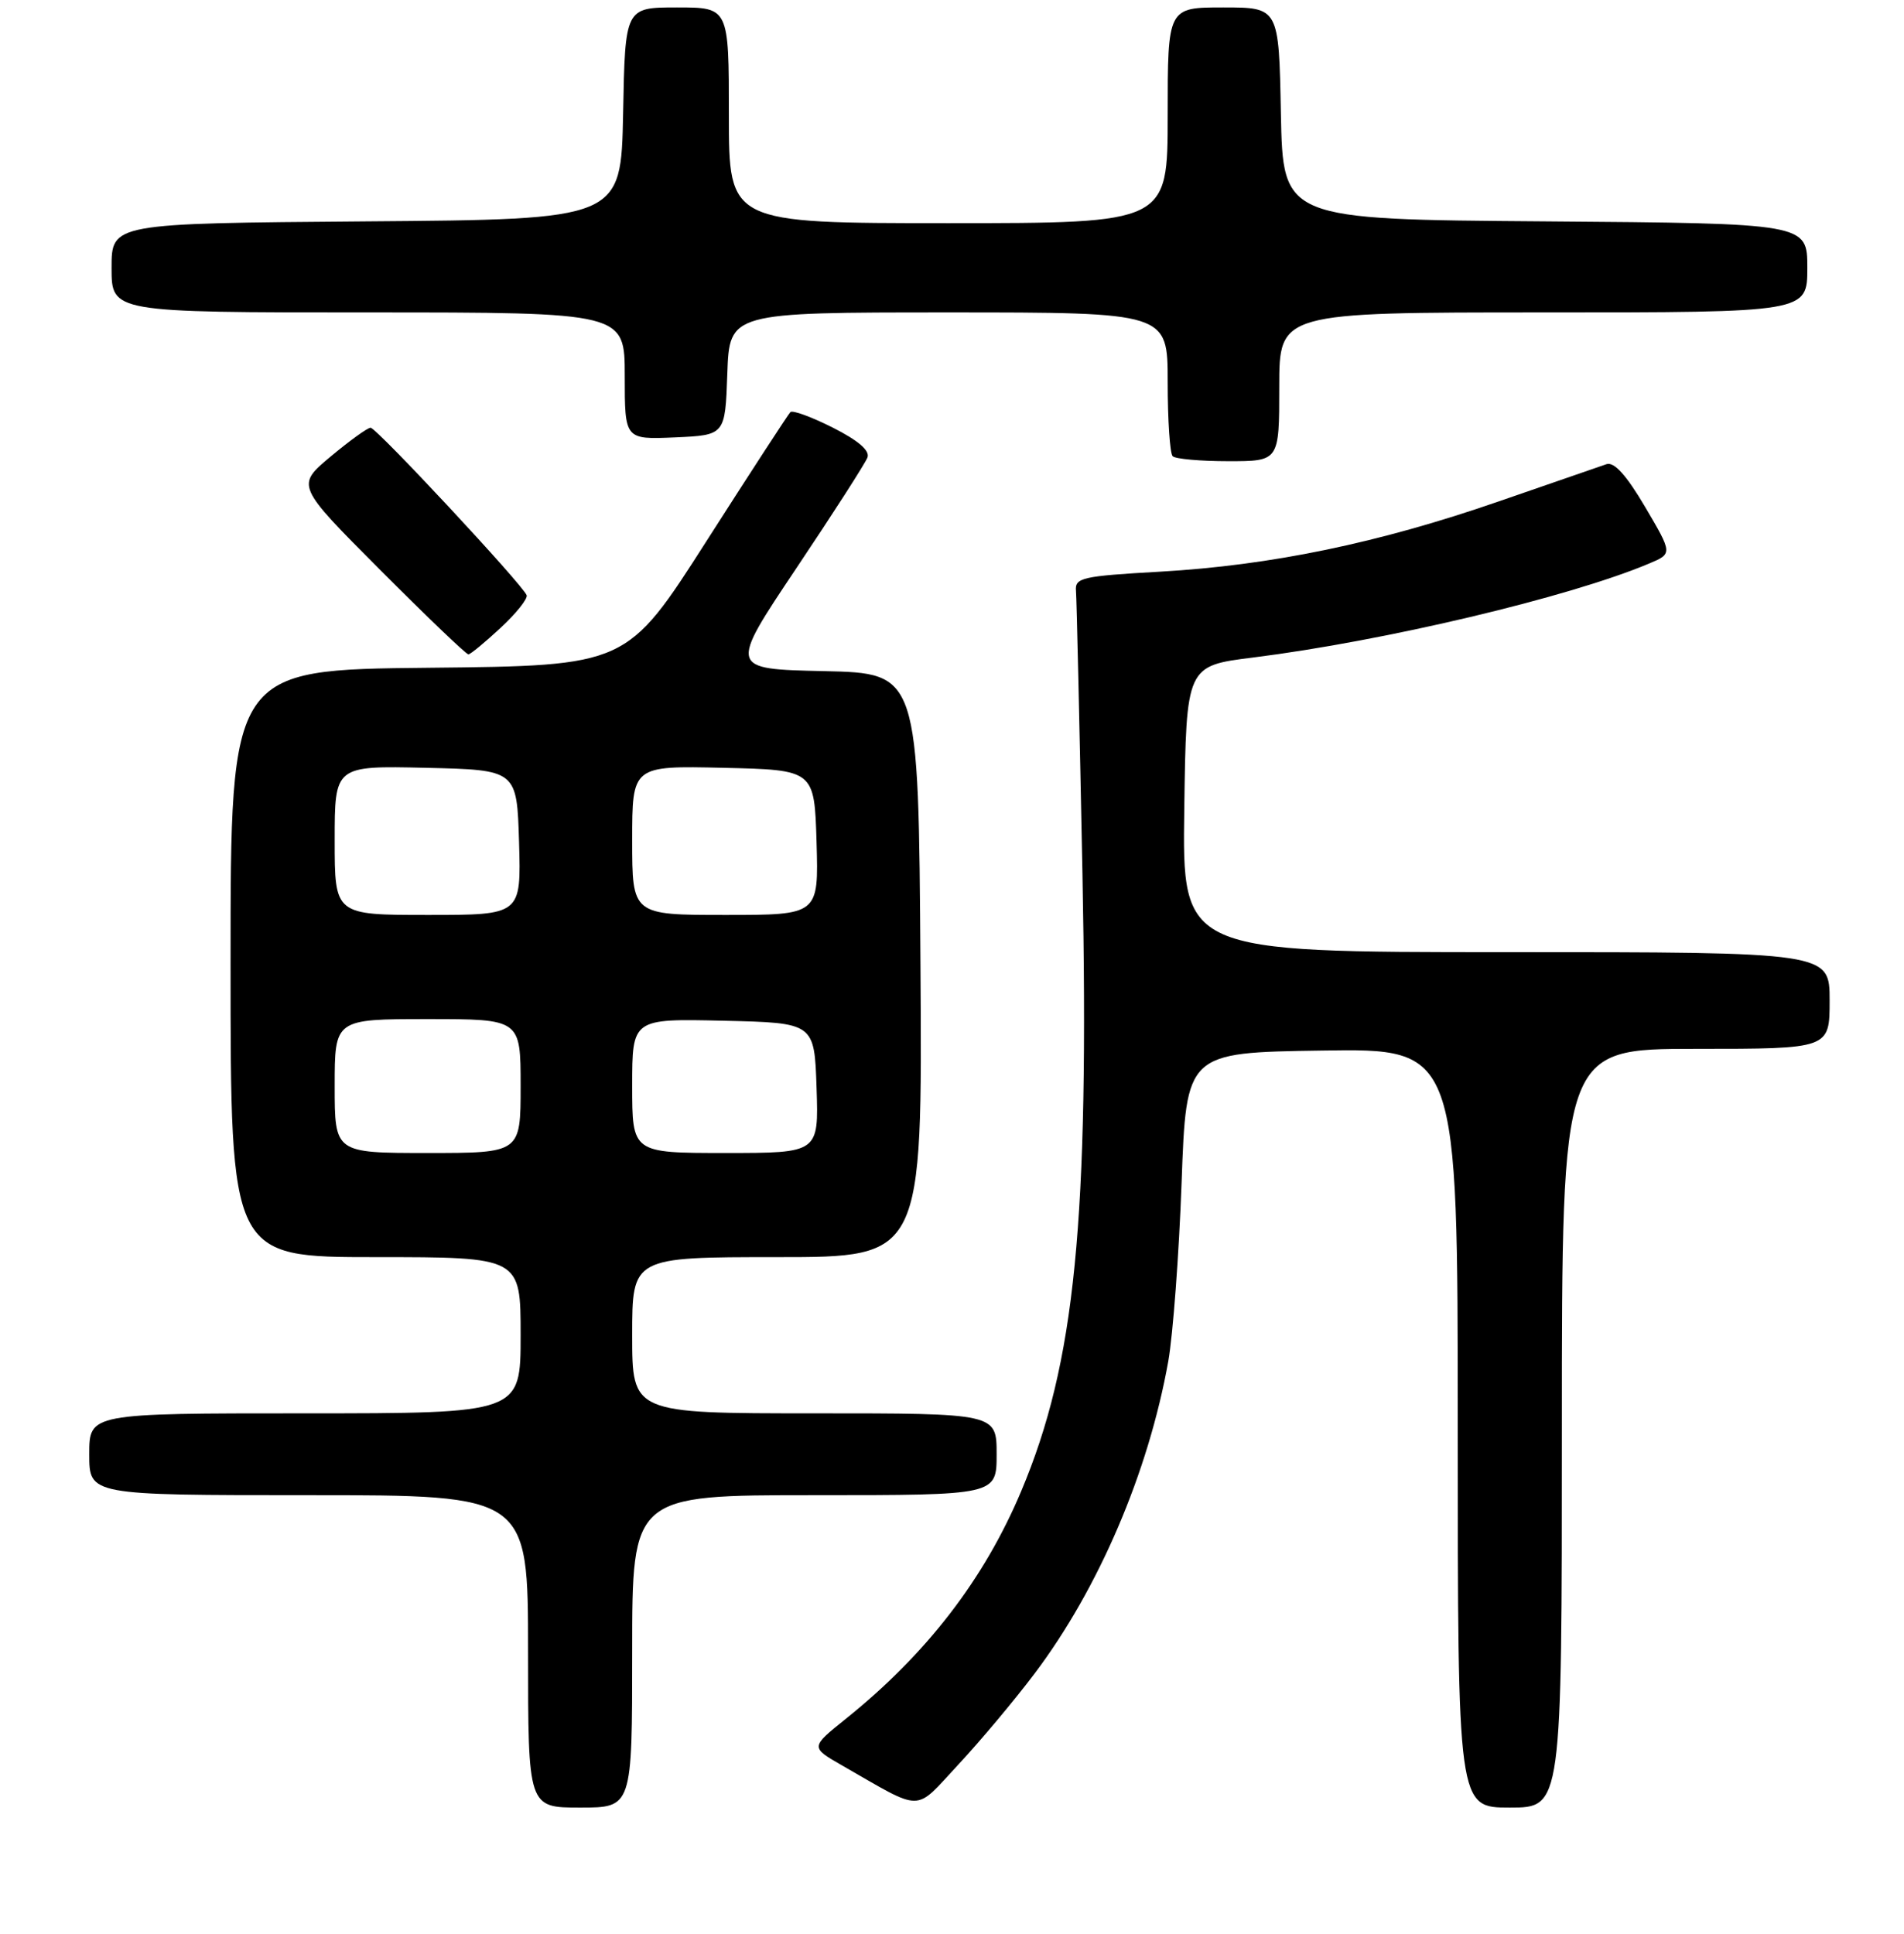 <?xml version="1.0" encoding="UTF-8" standalone="no"?>
<!DOCTYPE svg PUBLIC "-//W3C//DTD SVG 1.1//EN" "http://www.w3.org/Graphics/SVG/1.1/DTD/svg11.dtd" >
<svg xmlns="http://www.w3.org/2000/svg" xmlns:xlink="http://www.w3.org/1999/xlink" version="1.1" viewBox="0 0 256 260">
 <g >
 <path fill="currentColor"
d=" M 85.00 222.00 C 85.00 201.00 85.00 201.00 109.50 201.00 C 134.00 201.00 134.00 201.00 134.00 195.50 C 134.00 190.00 134.00 190.00 109.50 190.00 C 85.00 190.00 85.00 190.00 85.00 179.50 C 85.00 169.00 85.00 169.00 104.51 169.00 C 124.02 169.00 124.02 169.00 123.76 129.75 C 123.50 90.50 123.50 90.50 110.75 90.22 C 98.00 89.94 98.00 89.94 107.05 76.42 C 112.03 68.99 116.34 62.28 116.63 61.51 C 116.99 60.59 115.42 59.23 111.98 57.49 C 109.13 56.05 106.56 55.11 106.27 55.40 C 105.98 55.69 100.91 63.48 95.01 72.71 C 84.28 89.50 84.28 89.50 57.64 89.77 C 31.00 90.03 31.00 90.03 31.00 129.52 C 31.00 169.00 31.00 169.00 50.50 169.00 C 70.00 169.00 70.00 169.00 70.00 179.50 C 70.00 190.00 70.00 190.00 41.00 190.00 C 12.00 190.00 12.00 190.00 12.00 195.50 C 12.00 201.00 12.00 201.00 41.50 201.00 C 71.00 201.00 71.00 201.00 71.00 222.00 C 71.00 243.00 71.00 243.00 78.00 243.00 C 85.00 243.00 85.00 243.00 85.00 222.00 Z  M 139.09 225.00 C 147.72 213.57 154.40 197.96 157.08 183.00 C 157.71 179.43 158.52 168.62 158.87 159.00 C 159.50 141.50 159.50 141.50 177.75 141.23 C 196.00 140.95 196.00 140.95 196.00 191.98 C 196.00 243.00 196.00 243.00 203.00 243.00 C 210.00 243.00 210.00 243.00 210.00 192.00 C 210.00 141.00 210.00 141.00 228.00 141.00 C 246.00 141.00 246.00 141.00 246.00 134.50 C 246.00 128.00 246.00 128.00 202.48 128.00 C 158.96 128.00 158.96 128.00 159.23 108.76 C 159.50 89.51 159.50 89.51 168.50 88.39 C 186.12 86.18 210.97 80.29 221.70 75.77 C 224.89 74.43 224.89 74.43 221.20 68.16 C 218.67 63.87 217.03 62.06 216.00 62.40 C 215.18 62.68 208.65 64.93 201.50 67.41 C 185.34 73.01 170.91 76.00 156.00 76.85 C 145.44 77.45 144.51 77.66 144.67 79.44 C 144.76 80.50 145.15 97.60 145.54 117.44 C 146.45 164.32 144.58 183.18 137.31 200.45 C 132.33 212.29 124.59 222.34 113.73 231.06 C 108.96 234.89 108.96 234.89 113.23 237.34 C 124.29 243.67 122.83 243.68 128.84 237.23 C 131.78 234.08 136.40 228.57 139.09 225.00 Z  M 67.31 84.40 C 69.41 82.46 70.98 80.48 70.81 80.02 C 70.29 78.61 50.62 57.50 49.83 57.50 C 49.42 57.50 47.00 59.25 44.45 61.38 C 39.80 65.27 39.80 65.27 51.13 76.63 C 57.37 82.89 62.70 87.99 62.98 87.97 C 63.27 87.96 65.21 86.35 67.31 84.40 Z  M 172.00 52.00 C 172.00 42.00 172.00 42.00 207.50 42.00 C 243.00 42.00 243.00 42.00 243.00 36.01 C 243.00 30.03 243.00 30.03 207.75 29.76 C 172.50 29.50 172.50 29.50 172.22 15.25 C 171.95 1.00 171.95 1.00 164.47 1.00 C 157.00 1.00 157.00 1.00 157.00 15.50 C 157.00 30.00 157.00 30.00 127.50 30.00 C 98.00 30.00 98.00 30.00 98.00 15.50 C 98.00 1.00 98.00 1.00 91.03 1.00 C 84.05 1.00 84.05 1.00 83.78 15.25 C 83.50 29.50 83.50 29.50 49.25 29.76 C 15.00 30.03 15.00 30.03 15.00 36.01 C 15.00 42.00 15.00 42.00 49.50 42.00 C 84.00 42.00 84.00 42.00 84.00 50.55 C 84.00 59.09 84.00 59.09 90.75 58.80 C 97.50 58.50 97.50 58.50 97.79 50.25 C 98.08 42.00 98.08 42.00 127.54 42.00 C 157.00 42.00 157.00 42.00 157.00 51.33 C 157.00 56.47 157.30 60.97 157.67 61.33 C 158.03 61.70 161.41 62.00 165.17 62.00 C 172.00 62.00 172.00 62.00 172.00 52.00 Z  M 45.00 146.00 C 45.00 137.00 45.00 137.00 57.50 137.00 C 70.00 137.00 70.00 137.00 70.00 146.00 C 70.00 155.00 70.00 155.00 57.50 155.00 C 45.00 155.00 45.00 155.00 45.00 146.00 Z  M 85.00 145.97 C 85.00 136.94 85.00 136.94 97.25 137.22 C 109.50 137.50 109.50 137.50 109.79 146.25 C 110.08 155.00 110.08 155.00 97.54 155.00 C 85.00 155.00 85.00 155.00 85.00 145.97 Z  M 45.00 112.97 C 45.00 102.94 45.00 102.94 57.25 103.22 C 69.50 103.50 69.50 103.50 69.79 113.25 C 70.07 123.00 70.07 123.00 57.54 123.00 C 45.00 123.00 45.00 123.00 45.00 112.97 Z  M 85.00 112.97 C 85.00 102.94 85.00 102.94 97.25 103.22 C 109.50 103.50 109.50 103.50 109.79 113.25 C 110.07 123.00 110.07 123.00 97.54 123.00 C 85.00 123.00 85.00 123.00 85.00 112.97 Z "/>
</g>
</svg>